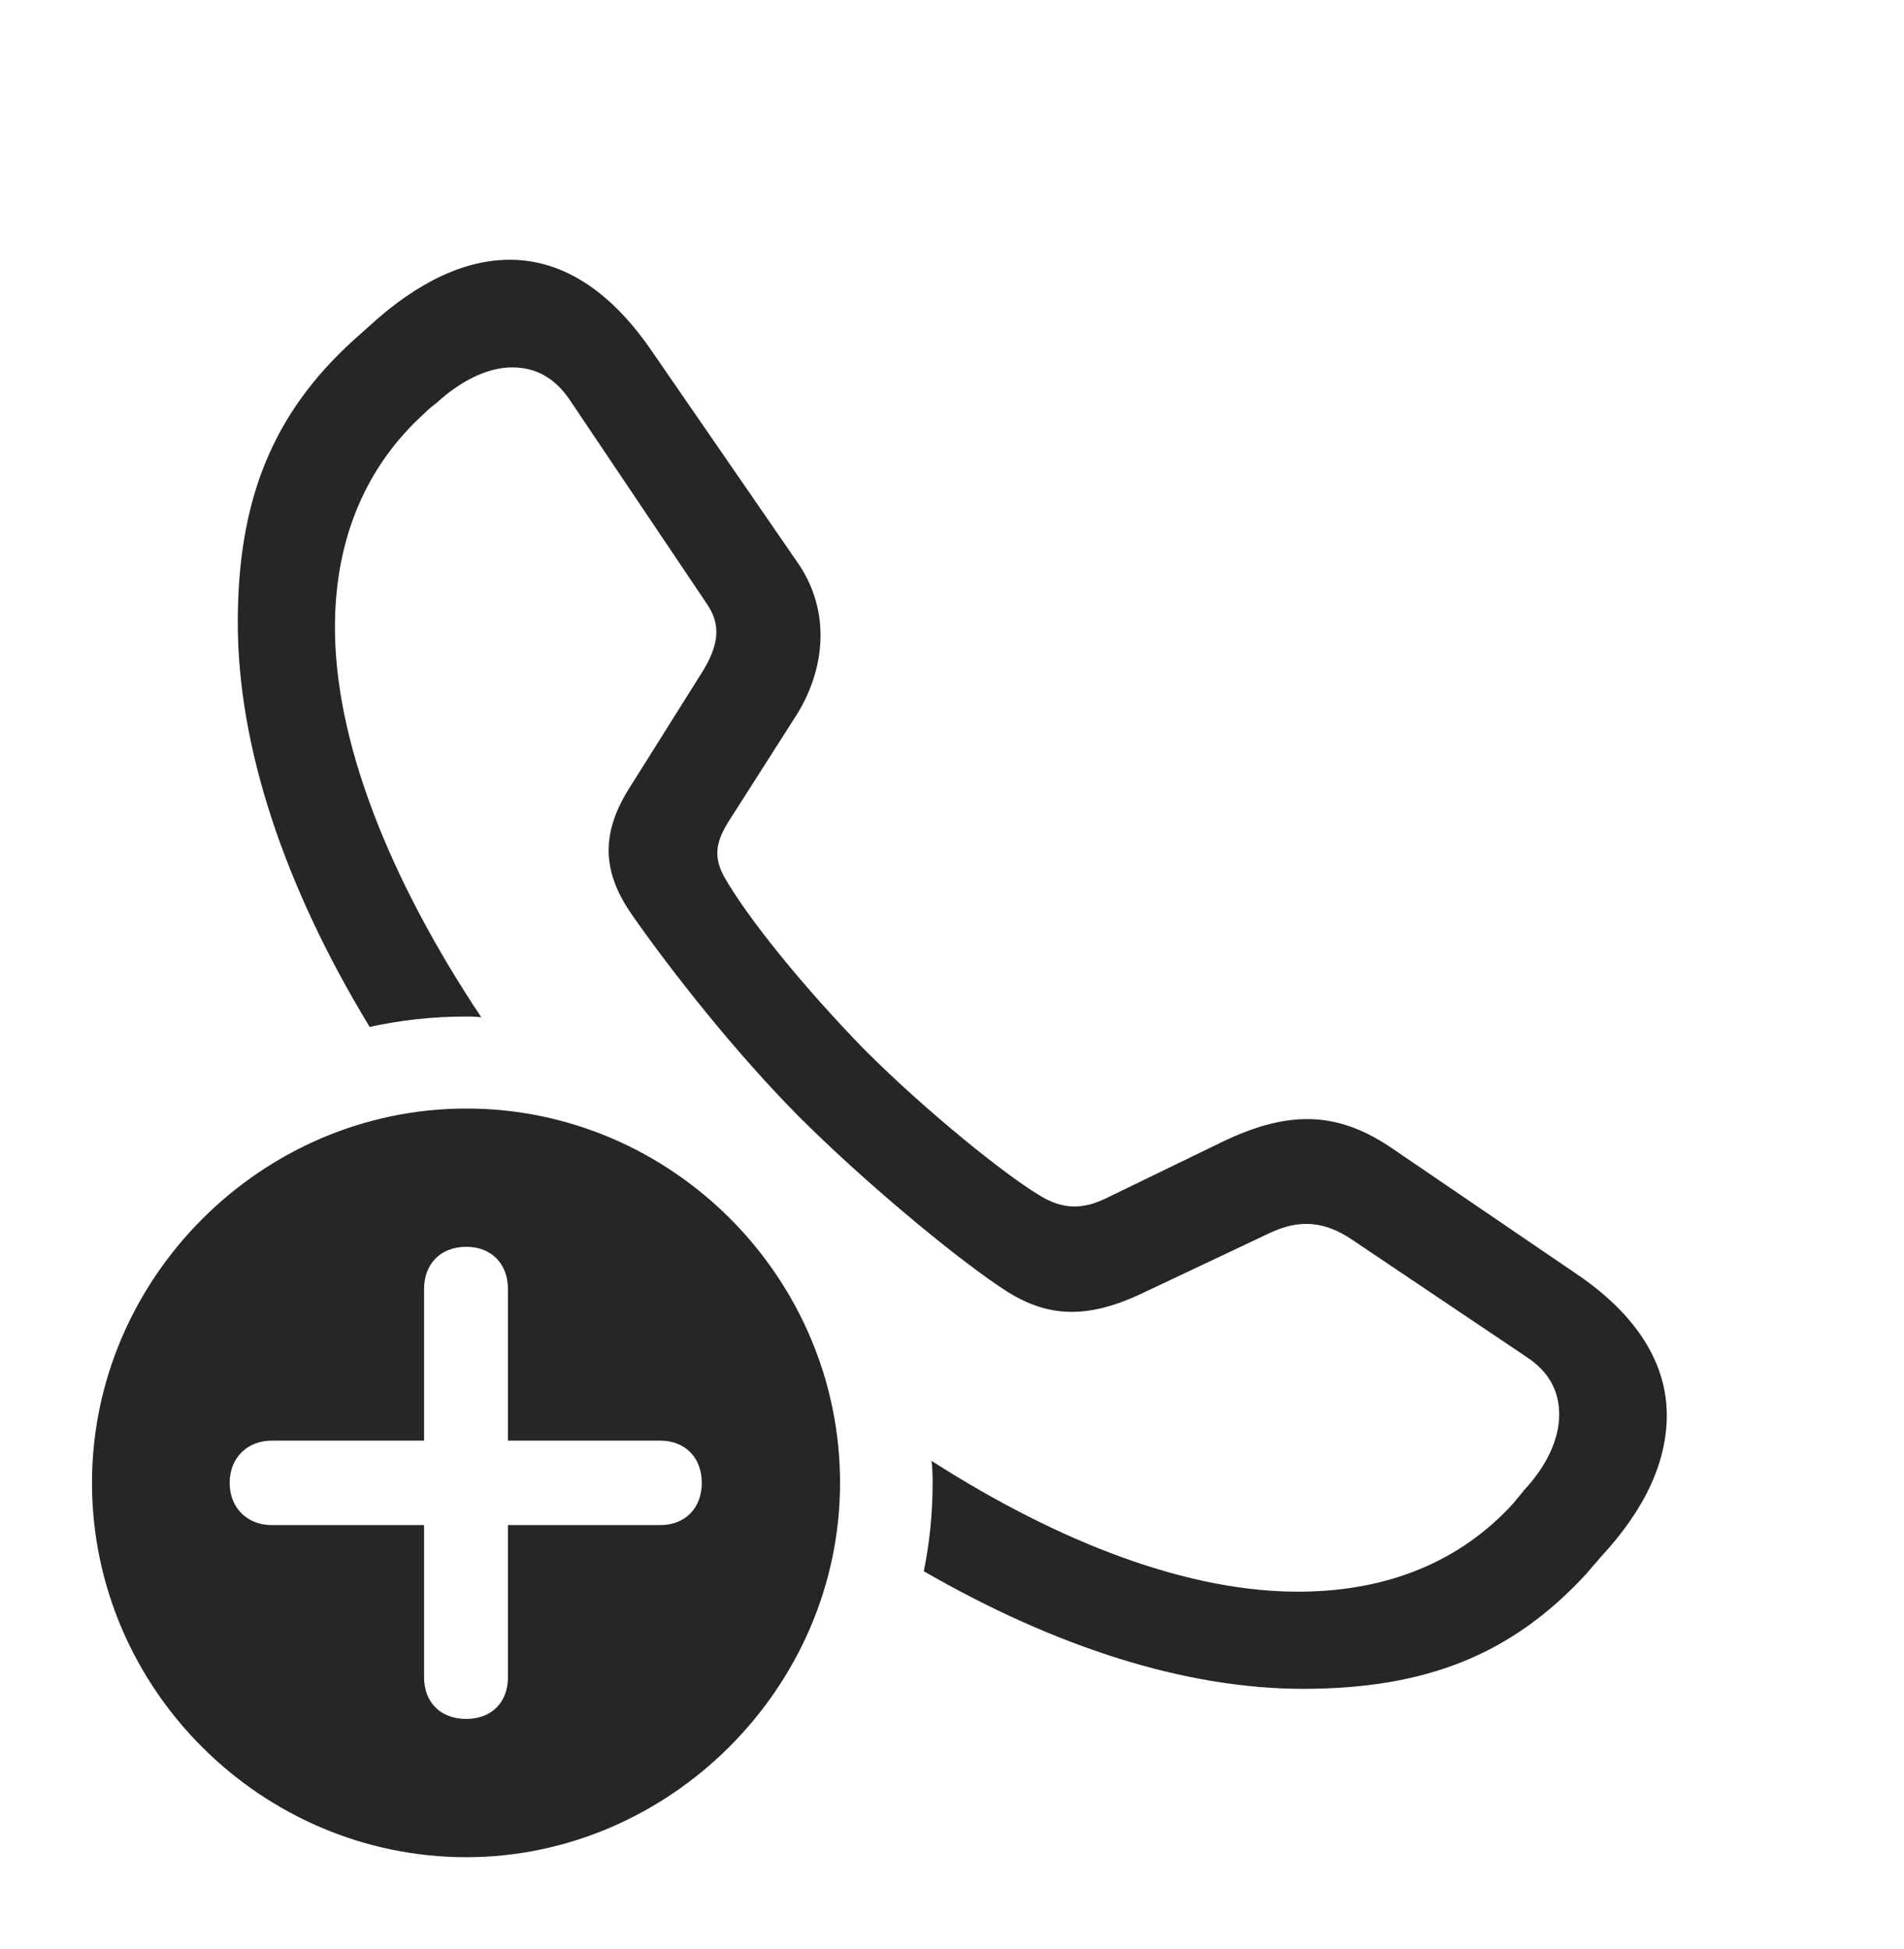 <?xml version="1.0" encoding="UTF-8"?>
<!--Generator: Apple Native CoreSVG 326-->
<!DOCTYPE svg
PUBLIC "-//W3C//DTD SVG 1.1//EN"
       "http://www.w3.org/Graphics/SVG/1.1/DTD/svg11.dtd">
<svg version="1.1" xmlns="http://www.w3.org/2000/svg" xmlns:xlink="http://www.w3.org/1999/xlink" viewBox="0 0 822.75 842.25">
 <g>
  <rect height="842.25" opacity="0" width="822.75" x="0" y="0"/>
  <path d="M281 150.75L344.25 242.5C359.5 264 356.5 289.5 344 309.25L314.5 355.5C309 364.5 308.5 370.75 313 379C323 396.5 346.5 425.75 373.5 453.5C400.75 480.75 434.25 507.5 448.75 516.25C459 522.75 467.75 522.75 478 517.75L528.5 493.25C557.75 479.25 578.75 480.5 602 496.5L682 551C708.25 569 720.25 590 720.25 611.5C720.25 631.25 711.25 651.75 691.75 672.75C689.75 675.25 687.75 677.25 685.75 679.75C653.25 715.25 615.75 729.75 563 729.75C512.485 729.75 456.254 711.843 399.184 678.937C401.719 666.573 403 653.795 403 640.75C403 637.539 402.923 634.344 402.513 631.233C457.944 666.739 514.39 688.493 563.25 687.75C599.25 687.25 630.75 675.25 654.25 649.25C655.75 647.25 657 646 658.5 644C668.75 633 673.75 621.5 673.75 611.25C673.75 601.25 669.5 592.75 659.5 586.25L584 535.5C572.75 528 562 526.5 548.75 532.75L493.75 558.75C467.5 571.25 450.25 568.5 432 556C410.5 541.5 372.5 509.75 345 482.25C317.5 454.5 290.25 419.75 273.75 396.25C260.75 378 259 361.5 271.5 341.25L304 289.5C311 277.75 311.25 269.5 305.5 261L246.5 173.25C239.75 163 231.25 158.75 221.25 158.75C211.25 158.75 199.75 164 188.75 174C186.75 175.5 185.25 176.75 183.5 178.5C157.75 201.75 145.25 233 144.75 268.75C143.973 319.909 168.729 380.643 207.97 439.581C205.858 439.285 203.683 439.25 201.5 439.25C187.192 439.25 173.211 440.776 159.736 443.735C122.793 382.885 102.75 322.673 102.75 269C102.75 216.5 117.5 179 152.75 147C155.25 144.75 157.5 142.75 159.75 140.75C180.75 121.5 201.5 112 221 112.25C242.25 112.5 262.75 124.5 281 150.75Z" fill="black" fill-opacity="0.85"/>
  <path d="M363 640.75C363 729.25 289.25 802.5 201.5 802.5C113 802.5 39.75 729.75 39.75 640.75C39.75 552.25 113 479 201.5 479C290.25 479 363 552 363 640.75ZM183.25 557L183.25 622.5L117.5 622.5C107 622.5 99.25 629.75 99.25 640.75C99.25 651.75 107 659 117.5 659L183.25 659L183.25 724.75C183.25 735.5 190.25 742.75 201.5 742.75C212.5 742.75 219.5 735.5 219.5 724.75L219.5 659L285.25 659C296 659 303.25 651.75 303.25 640.75C303.25 629.75 296 622.5 285.25 622.5L219.5 622.5L219.5 557C219.5 546.25 212.5 538.75 201.5 538.75C190.25 538.75 183.25 546.25 183.25 557Z" fill="black" fill-opacity="0.85"/>
 </g>
</svg>
